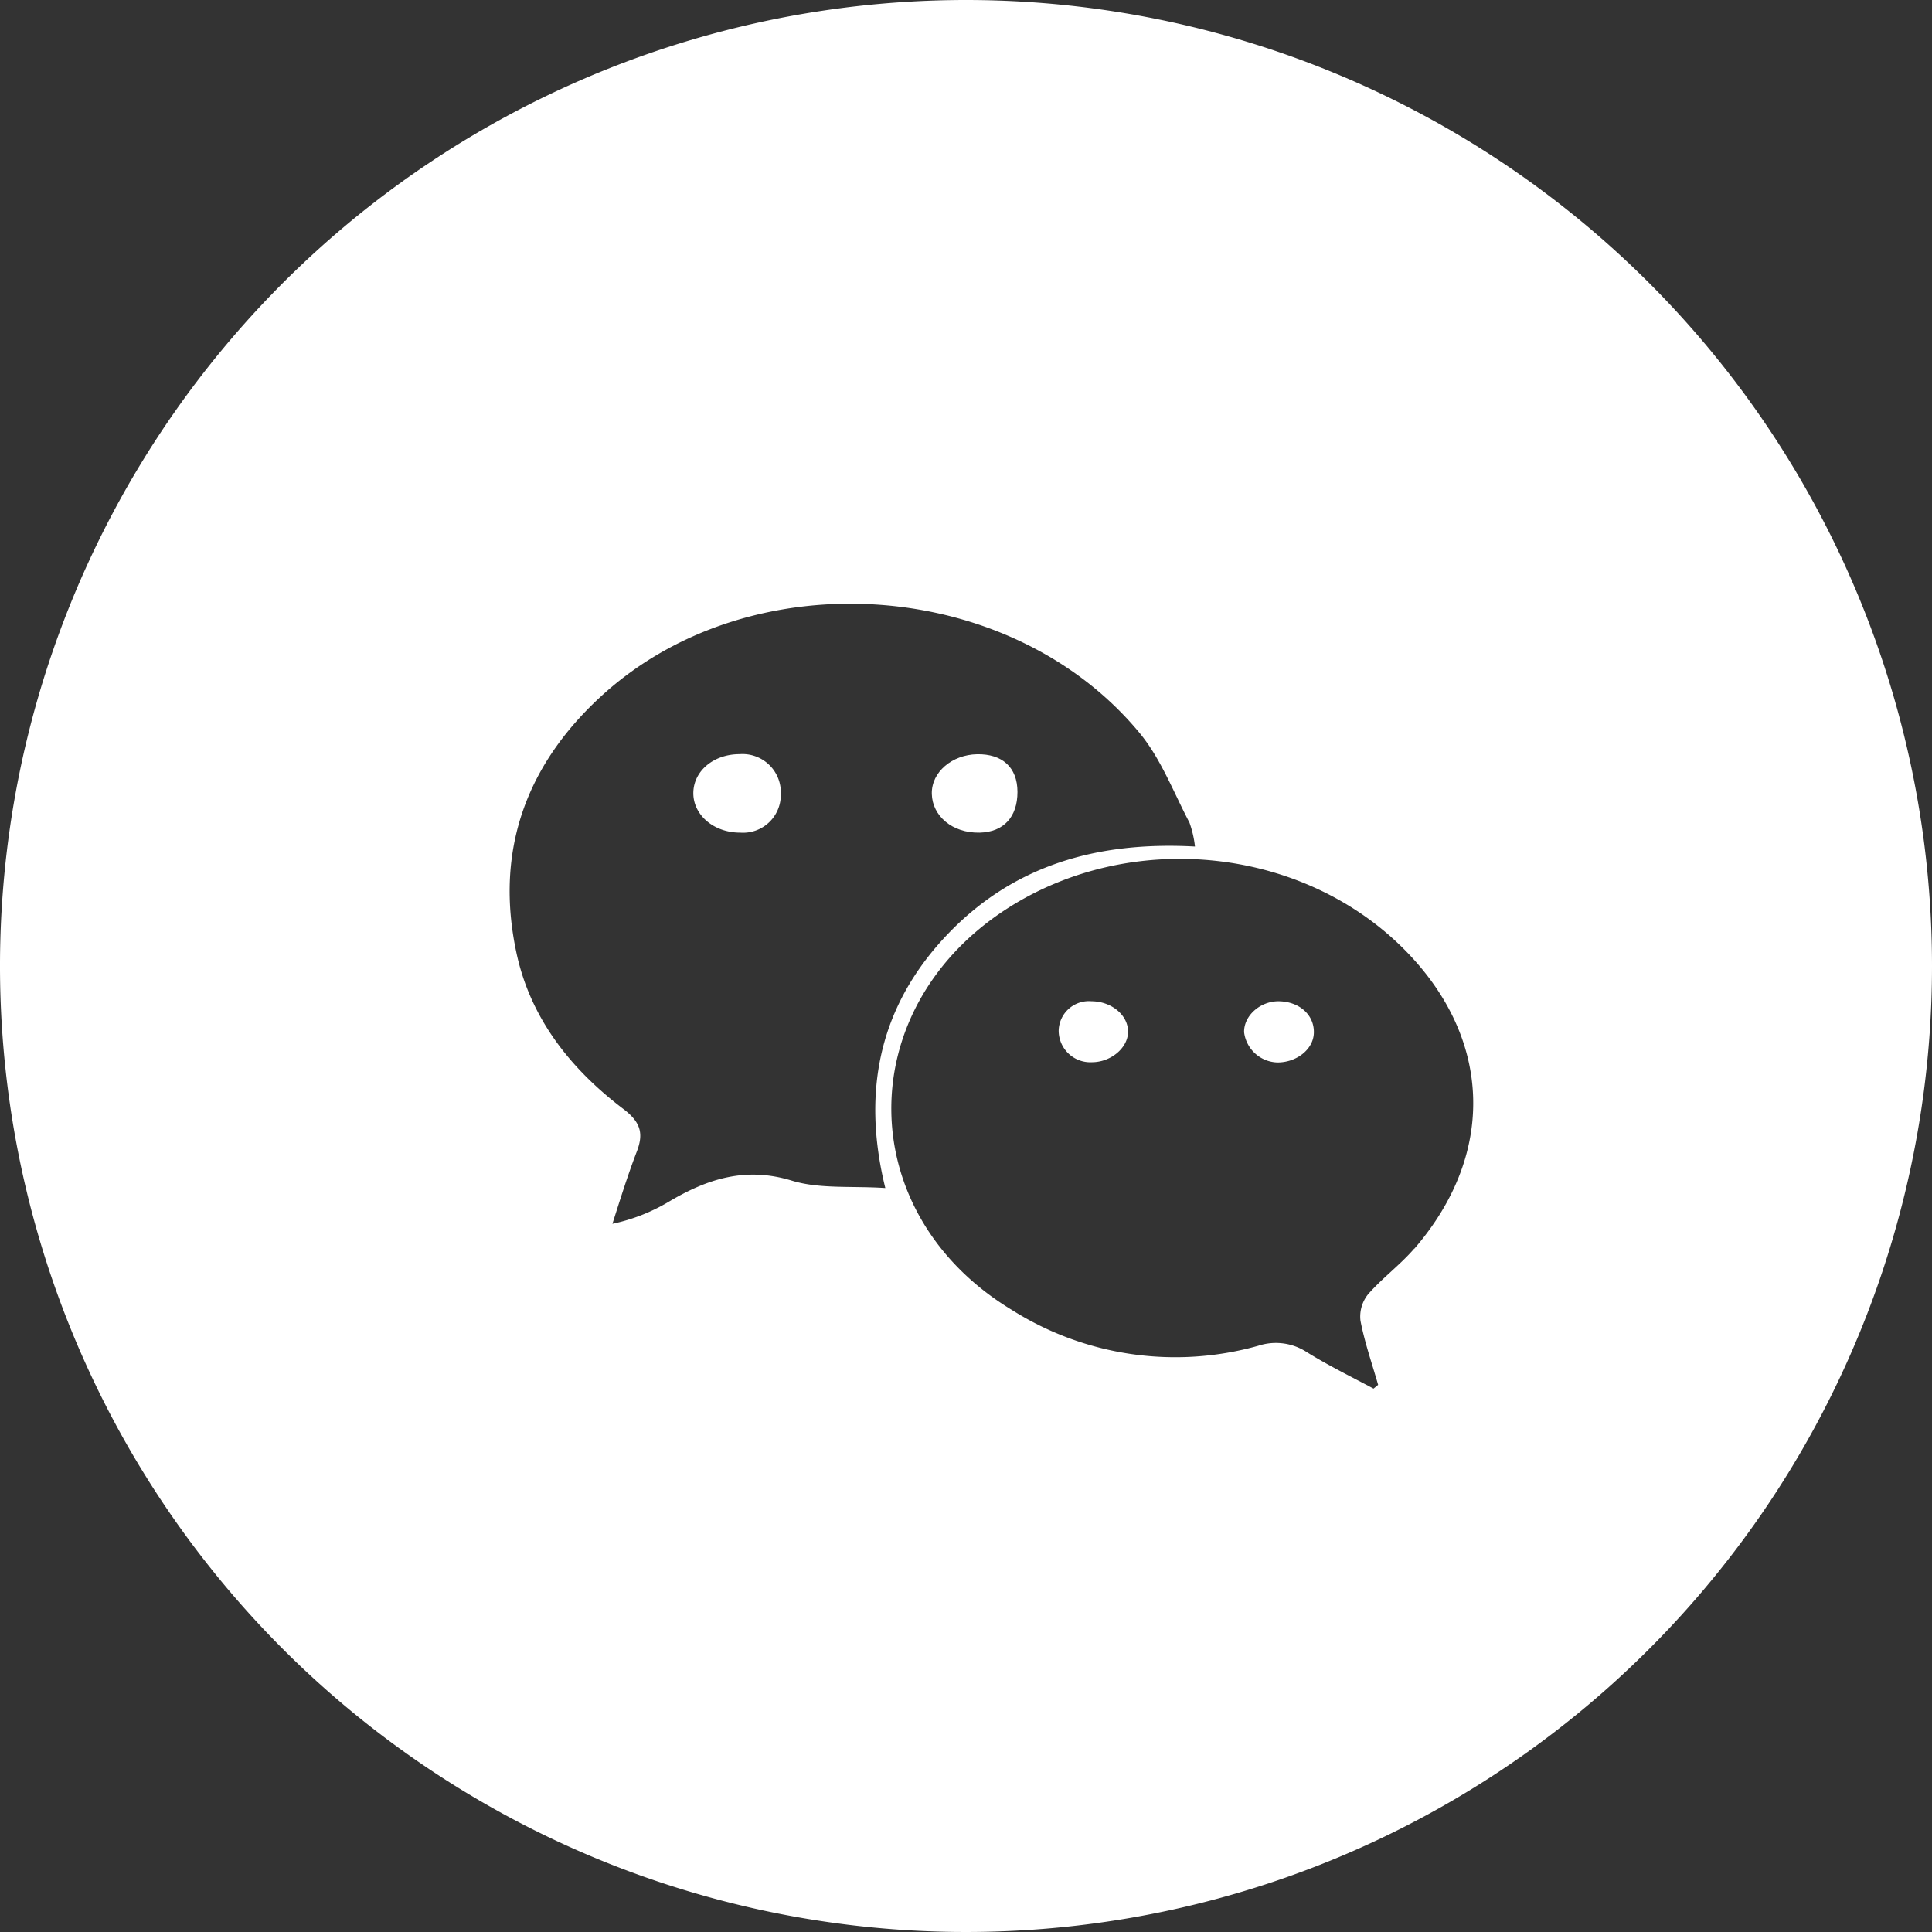 <svg id="图层_1" data-name="图层 1" xmlns="http://www.w3.org/2000/svg" viewBox="0 0 256 256"><rect x="0" y="0" width="256" height="256" fill="#333333" stroke="none"/><defs><style>.cls-1{fill:#fff;}</style></defs><title>Logo_WeChat</title><path class="cls-1" d="M98,99.93c-3.45,0-6.09,2.23-6.13,5.11s2.63,5.3,6.24,5.29a5,5,0,0,0,5.35-5.09A5.08,5.08,0,0,0,98,99.93Z"/><path class="cls-1" d="M144.62,132.67a4,4,0,0,0-4.34,3.89,4.19,4.19,0,0,0,4.39,4.19c2.51,0,4.73-1.86,4.8-3.94C149.55,134.57,147.33,132.68,144.62,132.67Z"/><path class="cls-1" d="M129.82,110.33c3.18-.08,5-2.09,5-5.39s-2.06-5.06-5.35-5-6.07,2.35-6,5.26S126.17,110.41,129.82,110.33Z"/><path class="cls-1" d="M169.4,132.67c-2.44,0-4.6,1.93-4.55,4.11a4.58,4.58,0,0,0,4.43,4c2.52,0,4.72-1.72,4.81-3.86C174.2,134.51,172.19,132.69,169.4,132.67Z"/><path class="cls-1" d="M128,0A128,128,0,1,0,256,128,128,128,0,0,0,128,0ZM104.92,156.44c-6.14-1.88-11.21-.23-16.31,2.8a24.47,24.47,0,0,1-7.46,2.92c1-3.15,2-6.35,3.17-9.42,1-2.49.61-4-1.66-5.75-7-5.29-12.35-12-14.22-20.69C65.5,112.66,69.77,101.15,80,91.94c19.84-17.82,54-15.38,71,5.18,2.84,3.44,4.5,7.86,6.61,11.88a13.82,13.82,0,0,1,.73,3.17c-13-.71-24.08,2.5-32.81,11.66s-11.49,20.33-8.22,33.59C112.82,157.12,108.63,157.57,104.92,156.44Zm82.48,9c-1.87,2.17-4.25,3.91-6.13,6.07a4.71,4.71,0,0,0-1,3.49c.55,2.87,1.53,5.67,2.34,8.5L182,184c-3-1.6-6-3.07-8.85-4.84a7.49,7.49,0,0,0-6.42-.84,40.57,40.57,0,0,1-32.66-4.75c-21.12-12.78-21.3-40-.46-53.28,16.14-10.26,38.28-8.15,51.87,4.93C197.7,137,198.49,152.65,187.4,165.47Z"/></svg>